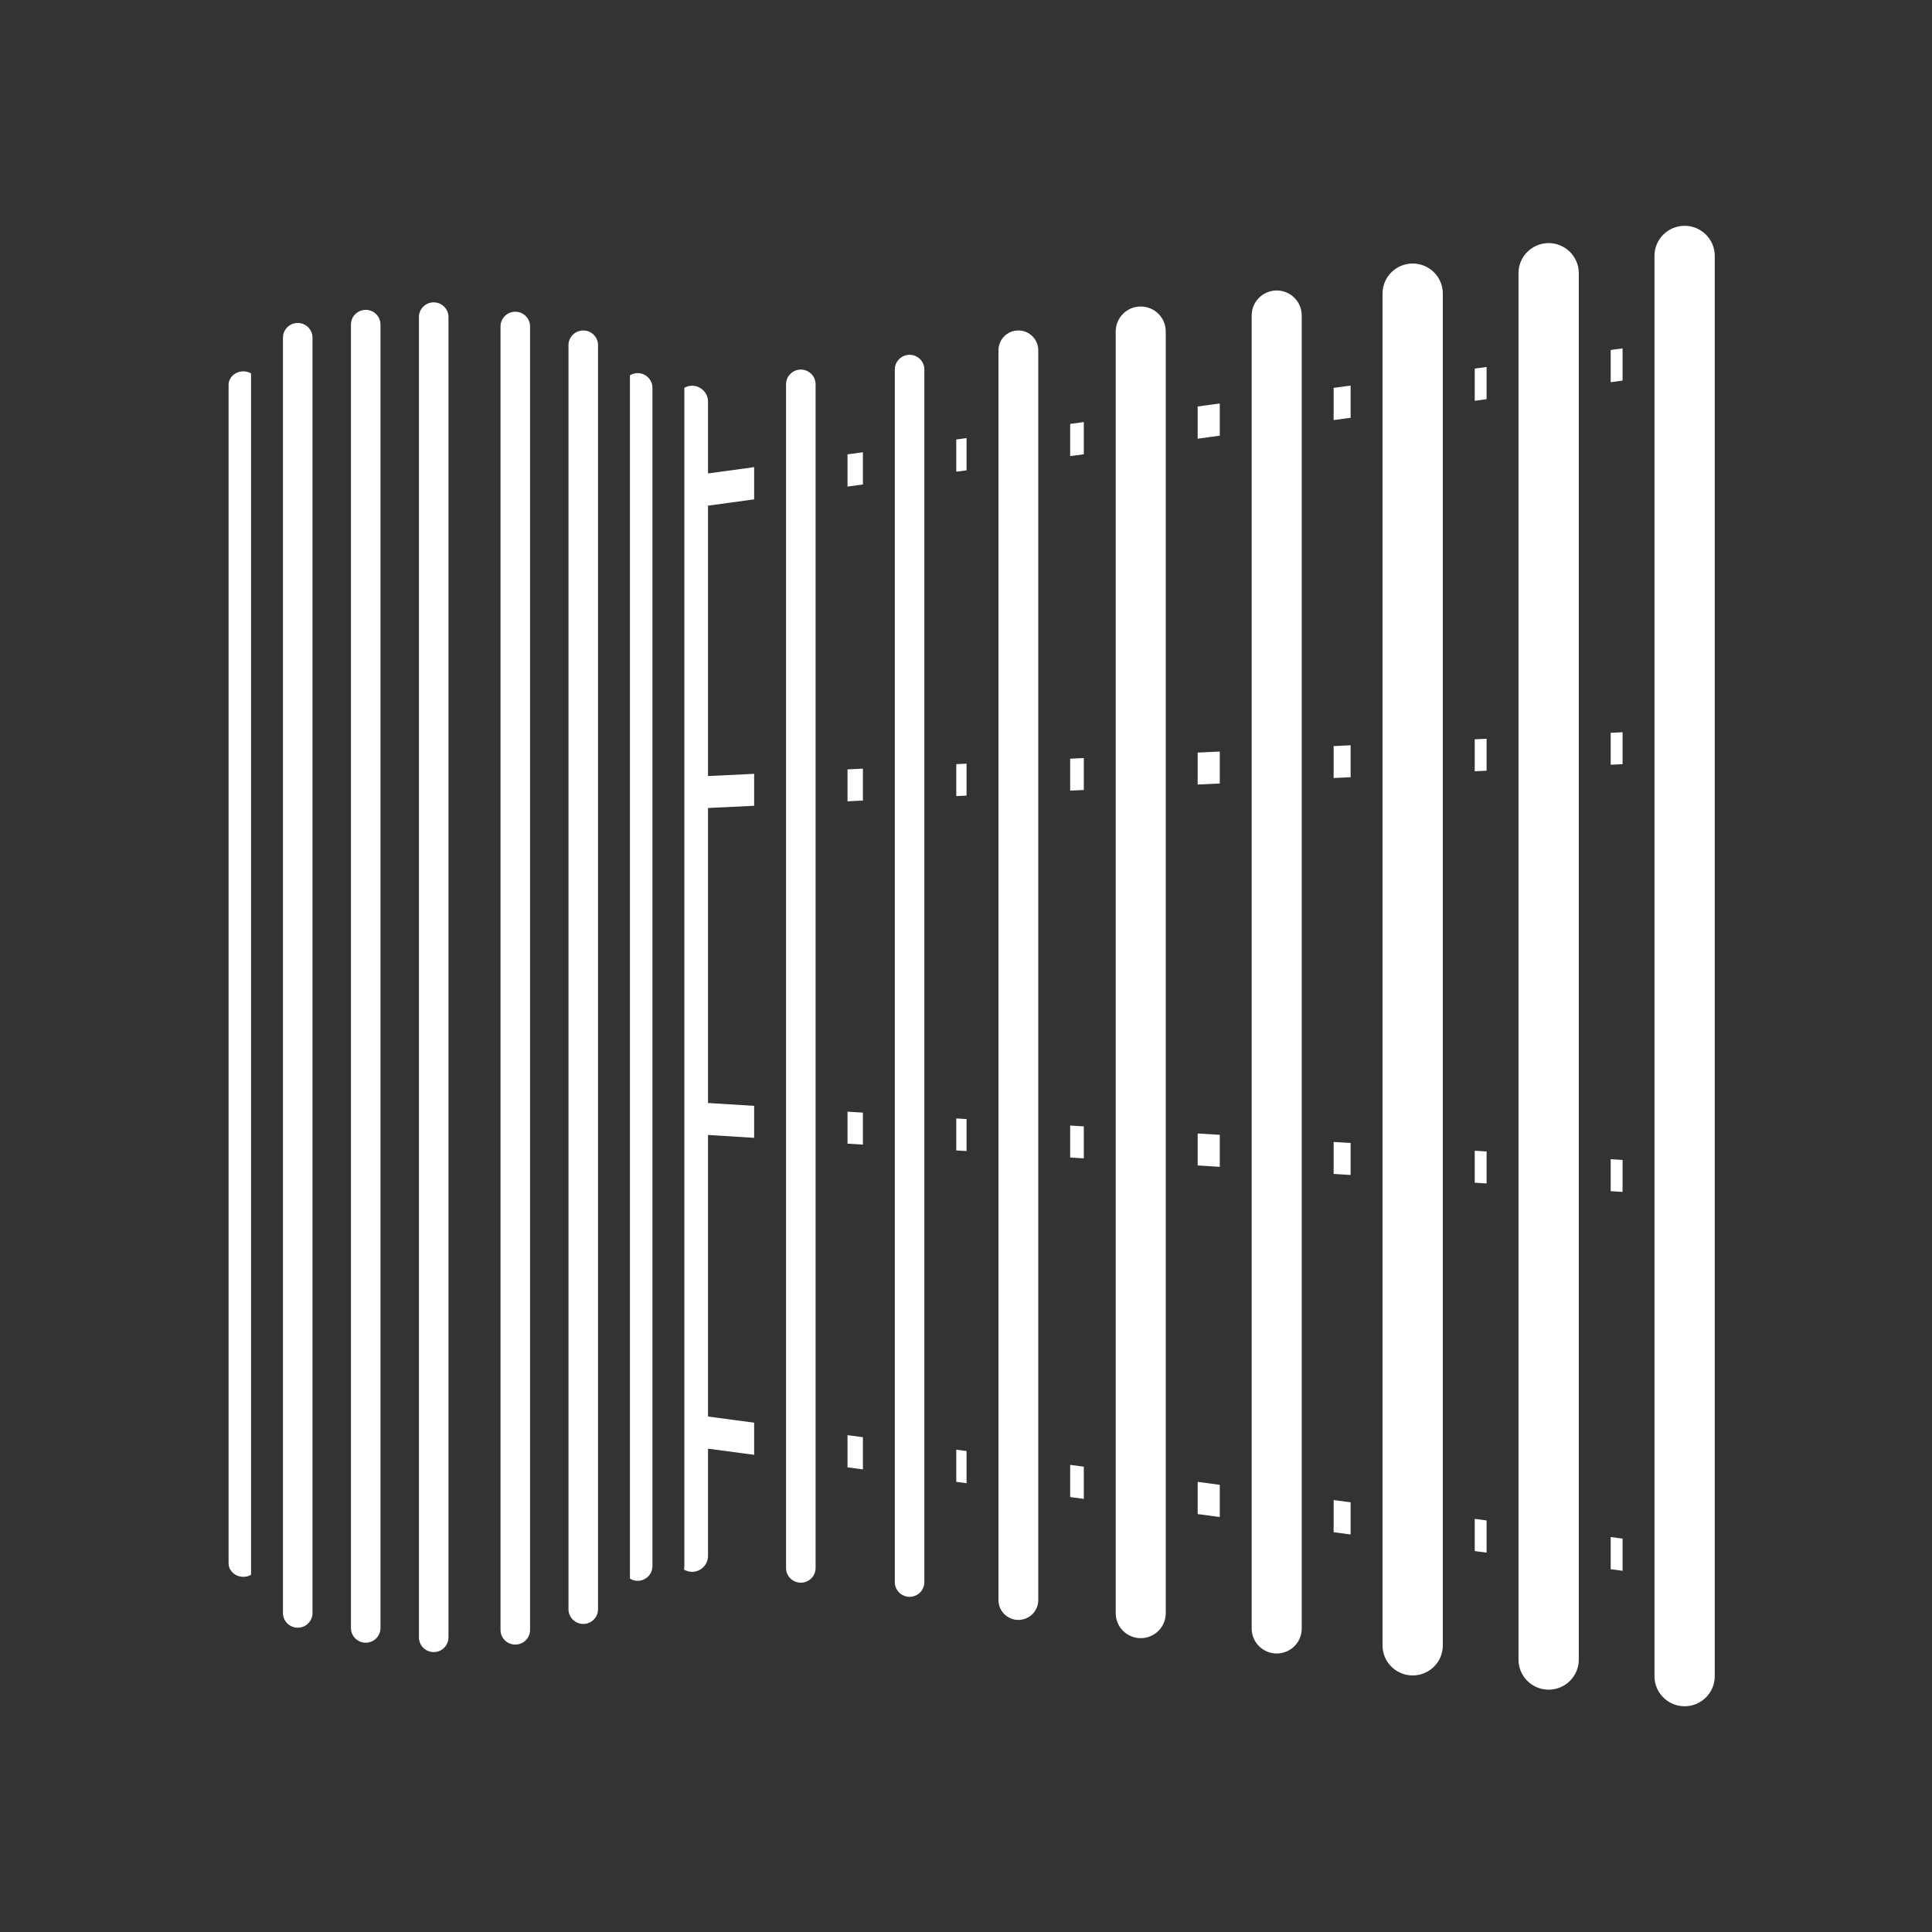 <?xml version="1.0" encoding="iso-8859-1"?>
<!-- Generator: Adobe Illustrator 25.4.1, SVG Export Plug-In . SVG Version: 6.00 Build 0)  -->
<svg version="1.1" id="Calque_1" xmlns="http://www.w3.org/2000/svg" xmlns:xlink="http://www.w3.org/1999/xlink" x="0px" y="0px"
	 viewBox="0 0 368.5 368.5" style="enable-background:new 0 0 368.5 368.5;" xml:space="preserve">
<rect x="0" y="0" width="368.5" height="368.5" fill="#333333" stroke="none"/>
<polygon style="fill:#FFFFFF;" points="257.609,79.685 257.609,73.54 254.371,73.982 254.371,80.127 "/>
<polygon style="fill:#FFFFFF;" points="232.654,83.098 232.654,76.953 228.437,77.53 228.437,83.675 "/>
<polygon style="fill:#FFFFFF;" points="309.48,72.591 309.48,66.446 307.215,66.755 307.215,72.9 "/>
<polygon style="fill:#FFFFFF;" points="283.544,76.138 283.544,69.993 281.283,70.302 281.283,76.447 "/>
<polygon style="fill:#FFFFFF;" points="164.588,92.407 164.588,86.262 161.65,86.664 161.65,92.807 "/>
<polygon style="fill:#FFFFFF;" points="184.355,89.702 184.355,83.559 182.393,83.827 182.393,89.971 "/>
<polygon style="fill:#FFFFFF;" points="206.719,86.645 206.719,80.5 204.119,80.855 204.119,87 "/>
<polygon style="fill:#FFFFFF;" points="161.65,273.731 161.65,279.87 164.588,280.263 164.588,274.123 "/>
<polygon style="fill:#FFFFFF;" points="254.371,286.108 254.371,292.247 257.609,292.682 257.609,286.54 "/>
<g>
	<path style="fill:#FFFFFF;" d="M135.042,270.18v-53.704l8.799,0.549v-6.099l-8.799-0.547v-56.266l8.799-0.422v-6.094l-8.799,0.422
		V96.448l8.799-1.203V89.1l-8.799,1.203V76.614c0-1.681-1.362-3.044-3.044-3.044c-0.536,0-1.032,0.151-1.469,0.394v0.002v224.753
		c0,0.224-0.05,0.434-0.066,0.654c0.452,0.268,0.973,0.43,1.535,0.43c1.682,0,3.044-1.363,3.044-3.043v-20.441l8.799,1.173v-6.139
		L135.042,270.18z"/>
	<polygon style="fill:#FFFFFF;" points="182.394,276.501 182.394,282.641 184.355,282.902 184.355,276.763 	"/>
	<polygon style="fill:#FFFFFF;" points="307.215,293.163 307.215,299.302 309.48,299.605 309.48,293.466 	"/>
	<polygon style="fill:#FFFFFF;" points="281.283,289.701 281.283,295.842 283.544,296.143 283.544,290.004 	"/>
	<polygon style="fill:#FFFFFF;" points="228.438,282.646 228.438,288.788 232.655,289.35 232.655,283.21 	"/>
	<polygon style="fill:#FFFFFF;" points="204.119,279.401 204.119,285.54 206.719,285.887 206.719,279.748 	"/>
	<polygon style="fill:#FFFFFF;" points="254.371,223.907 257.609,224.109 257.609,218.01 254.371,217.81 	"/>
	<polygon style="fill:#FFFFFF;" points="307.215,227.199 309.48,227.34 309.48,221.24 307.215,221.099 	"/>
	<polygon style="fill:#FFFFFF;" points="281.283,225.584 283.544,225.725 283.544,219.625 281.283,219.484 	"/>
	<polygon style="fill:#FFFFFF;" points="182.394,219.427 184.355,219.548 184.355,213.448 182.394,213.328 	"/>
	<polygon style="fill:#FFFFFF;" points="204.119,220.778 206.719,220.941 206.719,214.841 204.119,214.679 	"/>
	<polygon style="fill:#FFFFFF;" points="161.65,218.135 164.588,218.317 164.588,212.218 161.65,212.035 	"/>
	<polygon style="fill:#FFFFFF;" points="228.438,222.292 232.655,222.556 232.655,216.456 228.438,216.195 	"/>
	<polygon style="fill:#FFFFFF;" points="161.65,152.839 164.588,152.698 164.588,146.605 161.65,146.746 	"/>
	<polygon style="fill:#FFFFFF;" points="254.371,148.396 257.609,148.242 257.609,142.148 254.371,142.303 	"/>
	<polygon style="fill:#FFFFFF;" points="307.215,145.865 309.48,145.756 309.48,139.662 307.215,139.771 	"/>
	<polygon style="fill:#FFFFFF;" points="182.394,151.844 184.355,151.751 184.355,145.657 182.394,145.75 	"/>
	<polygon style="fill:#FFFFFF;" points="204.119,150.803 206.719,150.678 206.719,144.586 204.119,144.71 	"/>
	<polygon style="fill:#FFFFFF;" points="281.283,147.108 283.544,146.999 283.544,140.905 281.283,141.014 	"/>
	<polygon style="fill:#FFFFFF;" points="228.438,149.638 232.655,149.436 232.655,143.342 228.438,143.545 	"/>
	<path style="fill:#FFFFFF;" d="M155.562,73.289c0-1.544-1.263-2.798-2.816-2.798c-1.554,0-2.819,1.254-2.819,2.798v225.788
		c0,1.543,1.265,2.798,2.819,2.798c1.553,0,2.816-1.255,2.816-2.798V73.289z"/>
	<path style="fill:#FFFFFF;" d="M176.306,70.471c0-1.542-1.263-2.796-2.816-2.796c-1.553,0-2.815,1.254-2.815,2.796v231.306
		c0,1.544,1.262,2.798,2.815,2.798c1.553,0,2.816-1.254,2.816-2.798V70.471z"/>
	<path style="fill:#FFFFFF;" d="M198.032,66.801c0-2.079-1.702-3.769-3.795-3.769c-2.092,0-3.795,1.69-3.795,3.769v238.405
		c0,2.078,1.703,3.771,3.795,3.771c2.093,0,3.795-1.693,3.795-3.771V66.801z"/>
	<path style="fill:#FFFFFF;" d="M222.35,63.204c0-2.616-2.14-4.744-4.771-4.744s-4.772,2.128-4.772,4.744V307.71
		c0,2.616,2.141,4.744,4.772,4.744s4.771-2.128,4.771-4.744V63.204z"/>
	<path style="fill:#FFFFFF;" d="M248.283,60.152c0-2.618-2.139-4.746-4.769-4.746c-2.631,0-4.773,2.128-4.773,4.746v250.485
		c0,2.615,2.142,4.742,4.773,4.742c2.63,0,4.769-2.127,4.769-4.742V60.152z"/>
	<path style="fill:#FFFFFF;" d="M275.196,55.981c0-3.153-2.579-5.717-5.749-5.717c-3.17,0-5.75,2.564-5.75,5.717v257.864
		c0,3.155,2.58,5.721,5.75,5.721c3.17,0,5.749-2.566,5.749-5.721V55.981z"/>
	<path style="fill:#FFFFFF;" d="M301.127,52.091c0-3.155-2.579-5.723-5.749-5.723c-3.168,0-5.747,2.568-5.747,5.723v264.471
		c0,3.153,2.579,5.717,5.747,5.717c3.17,0,5.749-2.564,5.749-5.717V52.091z"/>
	<path style="fill:#FFFFFF;" d="M321.312,43.069c-3.168,0-5.745,2.566-5.745,5.719v270.935c0,3.153,2.577,5.719,5.745,5.719
		c3.171,0,5.751-2.566,5.751-5.719V48.788C327.063,45.635,324.483,43.069,321.312,43.069"/>
	<path style="fill:#FFFFFF;" d="M124.441,298.719V73.966c0-1.544-1.264-2.798-2.819-2.798c-0.54,0-1.04,0.158-1.469,0.422v229.505
		c0.429,0.264,0.929,0.422,1.469,0.422C123.177,301.517,124.441,300.263,124.441,298.719"/>
	<path style="fill:#FFFFFF;" d="M47.884,300.368V71.219c-0.429-0.243-0.929-0.39-1.469-0.39c-1.554,0-2.817,1.163-2.817,2.592
		v224.744c0,1.43,1.263,2.593,2.817,2.593C46.955,300.758,47.455,300.612,47.884,300.368"/>
	<path style="fill:#FFFFFF;" d="M59.606,307.664V64.401c0-1.544-1.263-2.801-2.816-2.801c-1.554,0-2.819,1.257-2.819,2.801v243.263
		c0,1.542,1.265,2.796,2.819,2.796C58.343,310.46,59.606,309.206,59.606,307.664"/>
	<path style="fill:#FFFFFF;" d="M72.57,310.524V61.894c0-1.541-1.261-2.796-2.812-2.796c-1.555,0-2.819,1.255-2.819,2.796v248.63
		c0,1.544,1.264,2.798,2.819,2.798C71.309,313.322,72.57,312.068,72.57,310.524"/>
	<path style="fill:#FFFFFF;" d="M85.538,60.464c0-1.542-1.263-2.796-2.817-2.796c-1.551,0-2.814,1.254-2.814,2.796v251.85
		c0,1.544,1.263,2.798,2.814,2.798c1.554,0,2.817-1.254,2.817-2.798V60.464z"/>
	<path style="fill:#FFFFFF;" d="M101.102,310.883V62.255c0-1.543-1.263-2.798-2.816-2.798c-1.555,0-2.819,1.255-2.819,2.798v248.628
		c0,1.542,1.264,2.796,2.819,2.796C99.839,313.678,101.102,312.424,101.102,310.883"/>
	<path style="fill:#FFFFFF;" d="M114.065,306.943V65.832c0-1.544-1.262-2.8-2.814-2.8c-1.555,0-2.821,1.256-2.821,2.8v241.111
		c0,1.544,1.266,2.798,2.821,2.798C112.803,309.741,114.065,308.487,114.065,306.943"/>
</g>
</svg>
